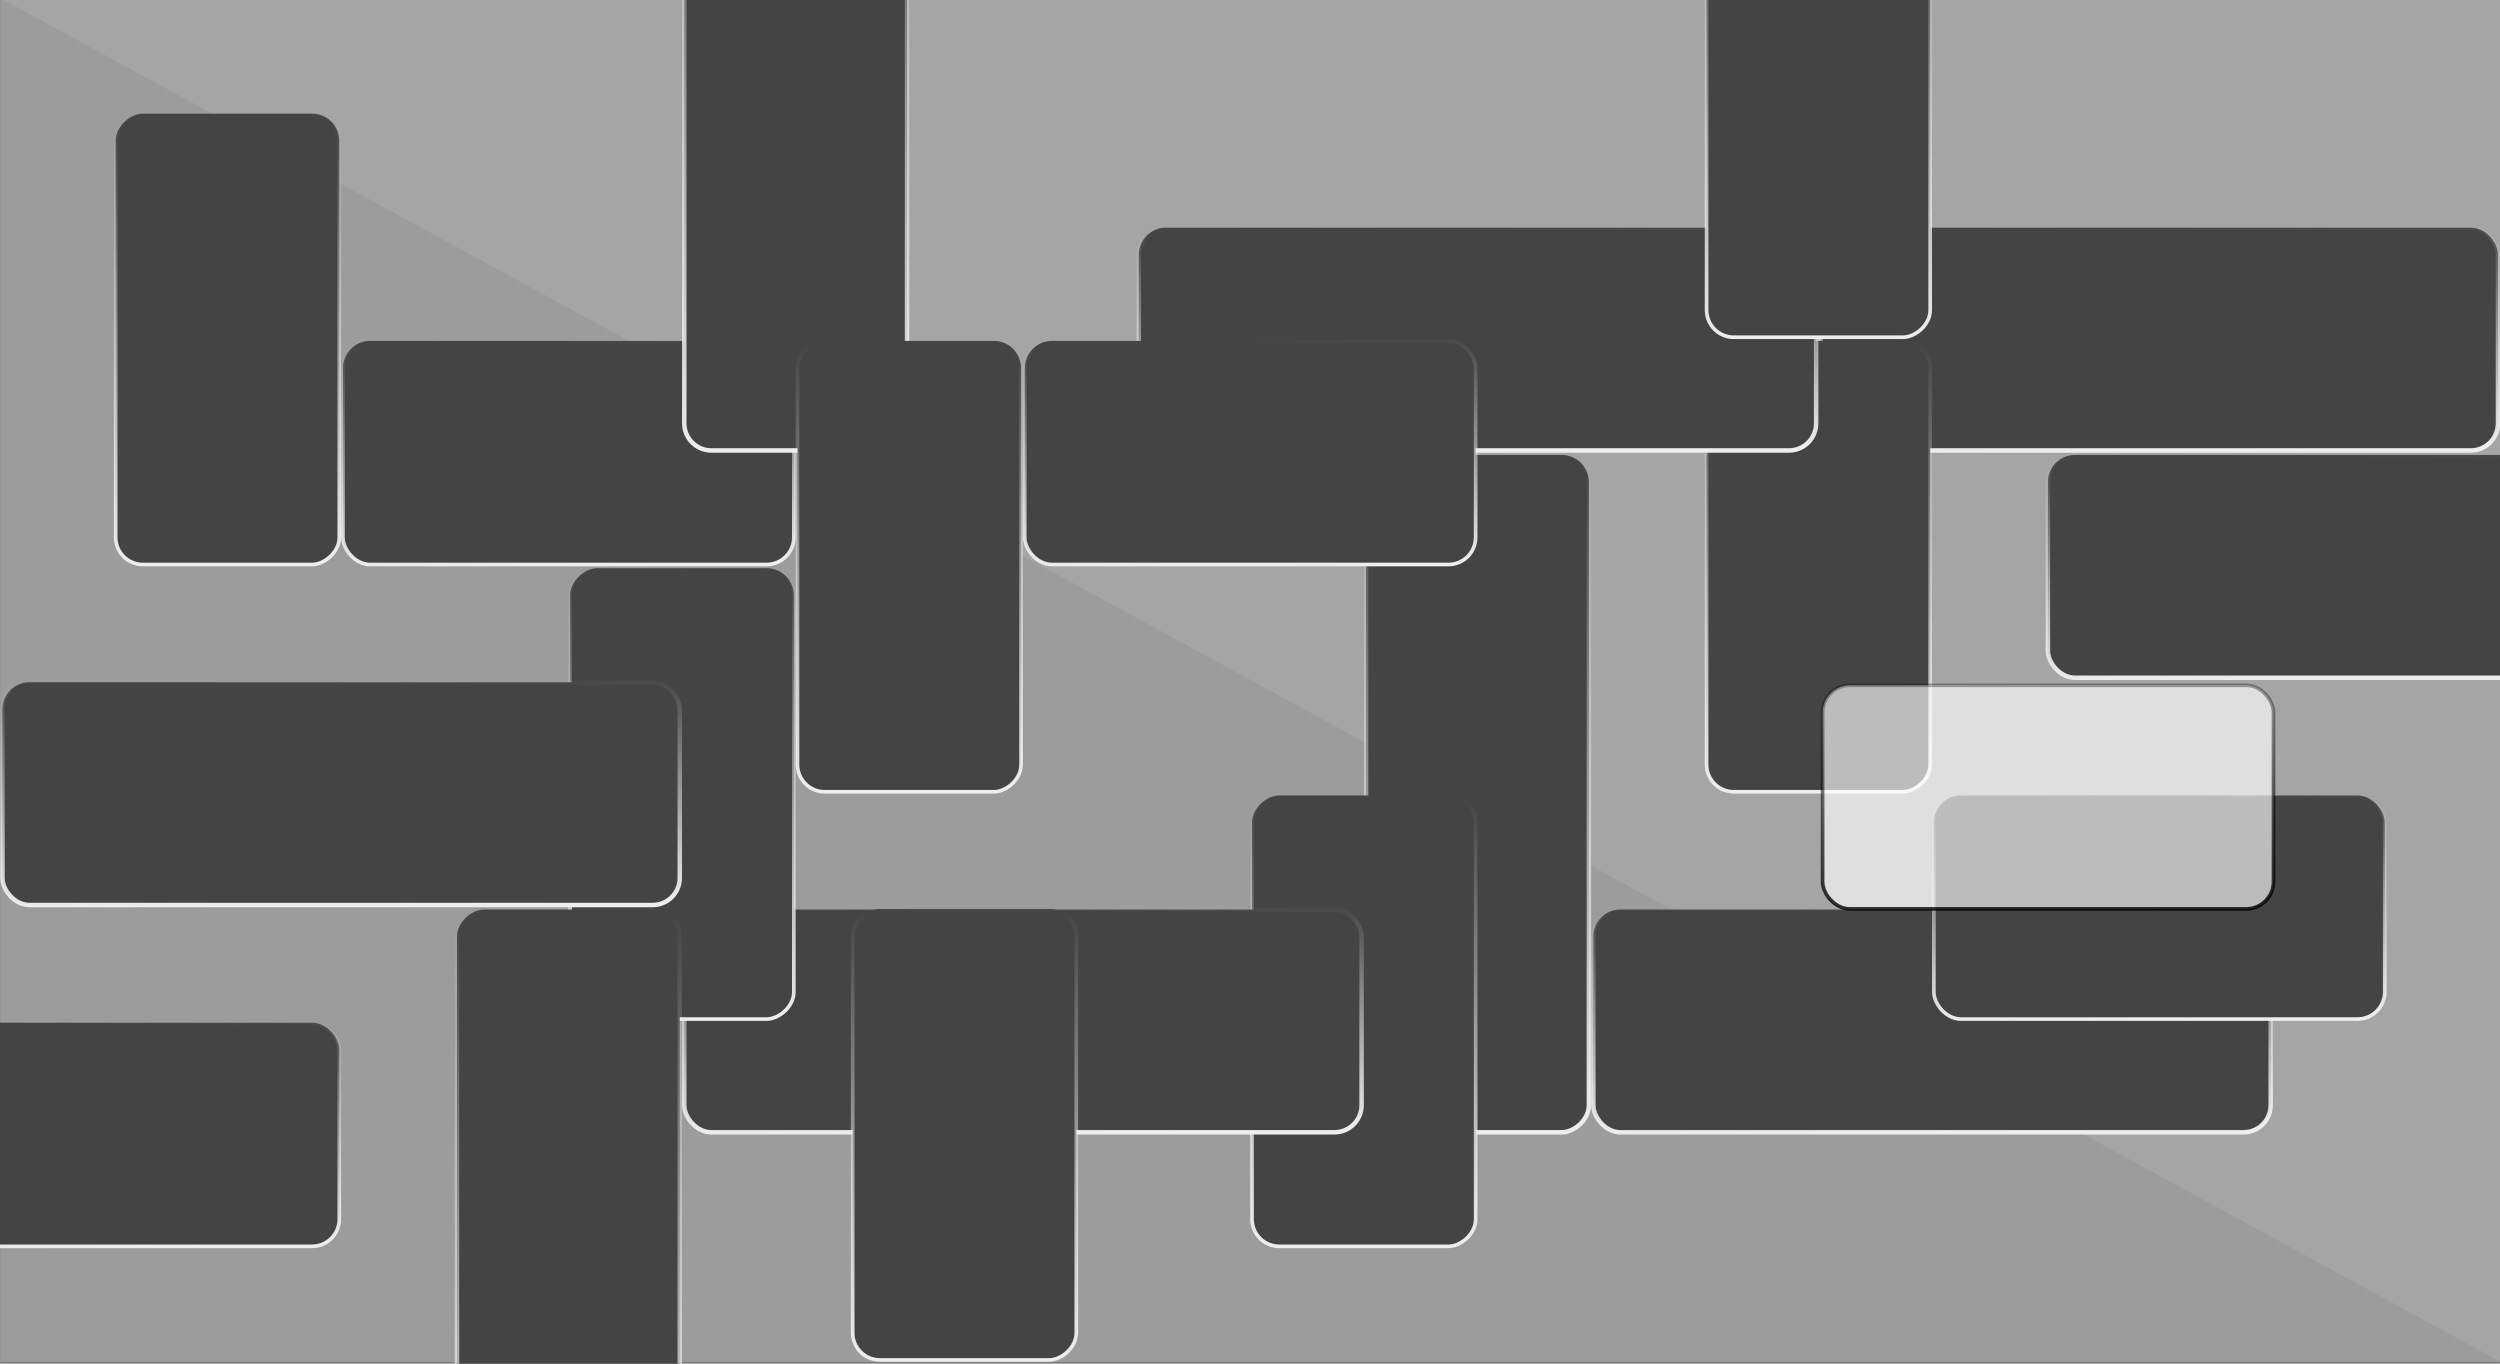 <?xml version="1.0" encoding="UTF-8" standalone="no"?>
<!-- Created with Inkscape (http://www.inkscape.org/) -->

<svg
   xmlns:dc="http://purl.org/dc/elements/1.1/"
   xmlns:cc="http://creativecommons.org/ns#"
   xmlns:rdf="http://www.w3.org/1999/02/22-rdf-syntax-ns#"
   xmlns:svg="http://www.w3.org/2000/svg"
   xmlns="http://www.w3.org/2000/svg"
   xmlns:xlink="http://www.w3.org/1999/xlink"
   xmlns:sodipodi="http://sodipodi.sourceforge.net/DTD/sodipodi-0.dtd"
   xmlns:inkscape="http://www.inkscape.org/namespaces/inkscape"
   width="1100"
   height="600"
   viewBox="0 0 1100 600"
   id="svg2"
   version="1.1"
   inkscape:version="0.91 r13725"
   sodipodi:docname="menu-background-landscape.svg"
   inkscape:export-filename="/home/timon/development/swipeout/swipeout/Swipeout.png"
   inkscape:export-xdpi="38.400002"
   inkscape:export-ydpi="38.400002">
  <rect x="0" y="0" width="1100" height="600" fill="#808080" stroke="none"/>
  <defs
     id="defs4">
    <linearGradient
       inkscape:collect="always"
       id="linearGradient4199">
      <stop
         style="stop-color:#eeeeee;stop-opacity:1;"
         offset="0"
         id="stop4201" />
      <stop
         style="stop-color:#eeeeee;stop-opacity:0;"
         offset="1"
         id="stop4203" />
    </linearGradient>
    <linearGradient
       inkscape:collect="always"
       xlink:href="#linearGradient4199"
       id="linearGradient4205"
       x1="256.429"
       y1="551.648"
       x2="255"
       y2="452.362"
       gradientUnits="userSpaceOnUse"
       gradientTransform="translate(652.362,-952.362)" />
    <linearGradient
       gradientTransform="translate(7.880249e-5,100)"
       inkscape:collect="always"
       xlink:href="#linearGradient4199"
       id="linearGradient4205-9"
       x1="100.714"
       y1="503.076"
       x2="398.571"
       y2="502.362"
       gradientUnits="userSpaceOnUse" />
    <linearGradient
       gradientTransform="matrix(0.666,0,0,1.004,183.583,248.153)"
       inkscape:collect="always"
       xlink:href="#linearGradient4199"
       id="linearGradient4205-9-2"
       x1="100.714"
       y1="503.076"
       x2="398.571"
       y2="502.362"
       gradientUnits="userSpaceOnUse" />
    <linearGradient
       gradientTransform="translate(552.362,-652.362)"
       inkscape:collect="always"
       xlink:href="#linearGradient4199"
       id="linearGradient4205-2"
       x1="256.429"
       y1="551.648"
       x2="255"
       y2="452.362"
       gradientUnits="userSpaceOnUse" />
    <linearGradient
       gradientTransform="translate(352.362,-952.362)"
       inkscape:collect="always"
       xlink:href="#linearGradient4199"
       id="linearGradient4205-2-4"
       x1="256.429"
       y1="551.648"
       x2="255"
       y2="452.362"
       gradientUnits="userSpaceOnUse" />
    <linearGradient
       gradientTransform="matrix(0.666,0,0,1.004,735.945,-704.209)"
       inkscape:collect="always"
       xlink:href="#linearGradient4199"
       id="linearGradient4205-2-8"
       x1="256.429"
       y1="551.648"
       x2="255"
       y2="452.362"
       gradientUnits="userSpaceOnUse" />
    <linearGradient
       gradientTransform="matrix(0.666,0,0,1.004,335.945,-904.209)"
       inkscape:collect="always"
       xlink:href="#linearGradient4199"
       id="linearGradient4205-2-8-8"
       x1="256.429"
       y1="551.648"
       x2="255"
       y2="452.362"
       gradientUnits="userSpaceOnUse" />
    <linearGradient
       inkscape:collect="always"
       xlink:href="#linearGradient4199"
       id="linearGradient4205-1"
       x1="256.429"
       y1="551.648"
       x2="255"
       y2="452.362"
       gradientUnits="userSpaceOnUse"
       gradientTransform="translate(752.362,-852.362)" />
    <linearGradient
       gradientTransform="matrix(0.666,0,0,1.004,-16.417,48.153)"
       inkscape:collect="always"
       xlink:href="#linearGradient4199"
       id="linearGradient4205-9-2-6"
       x1="100.714"
       y1="503.076"
       x2="398.571"
       y2="502.362"
       gradientUnits="userSpaceOnUse" />
    <linearGradient
       gradientTransform="matrix(0.666,0,0,1.004,35.945,-904.209)"
       inkscape:collect="always"
       xlink:href="#linearGradient4199"
       id="linearGradient4205-2-8-8-1"
       x1="256.429"
       y1="551.648"
       x2="255"
       y2="452.362"
       gradientUnits="userSpaceOnUse" />
    <linearGradient
       gradientTransform="translate(300,-200)"
       inkscape:collect="always"
       xlink:href="#linearGradient4199"
       id="linearGradient4205-9-7"
       x1="100.714"
       y1="503.076"
       x2="398.571"
       y2="502.362"
       gradientUnits="userSpaceOnUse" />
    <linearGradient
       inkscape:collect="always"
       xlink:href="#linearGradient4199"
       id="linearGradient4205-0"
       x1="256.429"
       y1="551.648"
       x2="255"
       y2="452.362"
       gradientUnits="userSpaceOnUse"
       gradientTransform="translate(152.362,-652.362)" />
    <linearGradient
       gradientTransform="matrix(0.666,0,0,1.004,183.583,-151.847)"
       inkscape:collect="always"
       xlink:href="#linearGradient4199"
       id="linearGradient4205-9-2-6-6"
       x1="100.714"
       y1="503.076"
       x2="398.571"
       y2="502.362"
       gradientUnits="userSpaceOnUse" />
    <linearGradient
       gradientTransform="matrix(0.666,0,0,1.004,83.583,-251.847)"
       inkscape:collect="always"
       xlink:href="#linearGradient4199"
       id="linearGradient4205-9-2-6-9"
       x1="100.714"
       y1="503.076"
       x2="398.571"
       y2="502.362"
       gradientUnits="userSpaceOnUse" />
    <linearGradient
       gradientTransform="translate(-200,-300)"
       inkscape:collect="always"
       xlink:href="#linearGradient4199"
       id="linearGradient4205-9-8"
       x1="100.714"
       y1="503.076"
       x2="398.571"
       y2="502.362"
       gradientUnits="userSpaceOnUse" />
    <linearGradient
       gradientTransform="matrix(0.666,0,0,1.004,383.583,248.153)"
       inkscape:collect="always"
       xlink:href="#linearGradient4199"
       id="linearGradient4205-9-2-2"
       x1="100.714"
       y1="503.076"
       x2="398.571"
       y2="502.362"
       gradientUnits="userSpaceOnUse" />
    <linearGradient
       inkscape:collect="always"
       xlink:href="#linearGradient4199"
       id="linearGradient4205-0-0"
       x1="256.429"
       y1="551.648"
       x2="255"
       y2="452.362"
       gradientUnits="userSpaceOnUse"
       gradientTransform="translate(-147.638,-752.362)" />
    <linearGradient
       gradientTransform="matrix(0.666,0,0,1.004,283.583,-451.847)"
       inkscape:collect="always"
       xlink:href="#linearGradient4199"
       id="linearGradient4205-9-2-6-6-3"
       x1="100.714"
       y1="503.076"
       x2="398.571"
       y2="502.362"
       gradientUnits="userSpaceOnUse" />
    <linearGradient
       gradientTransform="matrix(0.666,0,0,1.004,-164.055,-604.209)"
       inkscape:collect="always"
       xlink:href="#linearGradient4199"
       id="linearGradient4205-2-8-8-1-9"
       x1="256.429"
       y1="551.648"
       x2="255"
       y2="452.362"
       gradientUnits="userSpaceOnUse" />
    <linearGradient
       gradientTransform="matrix(0.666,0,0,1.004,-66.417,-127.561)"
       inkscape:collect="always"
       xlink:href="#linearGradient4199"
       id="linearGradient4205-9-2-2-3"
       x1="100.714"
       y1="503.076"
       x2="398.571"
       y2="502.362"
       gradientUnits="userSpaceOnUse" />
    <linearGradient
       inkscape:collect="always"
       xlink:href="#linearGradient4447"
       id="linearGradient4453"
       x1="102.143"
       y1="790.219"
       x2="97.143"
       y2="592.362"
       gradientUnits="userSpaceOnUse"
       gradientTransform="translate(801.143,100.714)" />
    <linearGradient
       inkscape:collect="always"
       id="linearGradient4447">
      <stop
         style="stop-color:#000000;stop-opacity:1;"
         offset="0"
         id="stop4449" />
      <stop
         style="stop-color:#000000;stop-opacity:0;"
         offset="1"
         id="stop4451" />
    </linearGradient>
  </defs>
  <sodipodi:namedview
     id="base"
     pagecolor="#ffffff"
     bordercolor="#666666"
     borderopacity="1.0"
     inkscape:pageopacity="0.0"
     inkscape:pageshadow="2"
     inkscape:zoom="1.4"
     inkscape:cx="478.67647"
     inkscape:cy="276.06597"
     inkscape:document-units="px"
     inkscape:current-layer="layer1"
     showgrid="false"
     units="px"
     inkscape:window-width="2880"
     inkscape:window-height="1749"
     inkscape:window-x="0"
     inkscape:window-y="51"
     inkscape:window-maximized="1" />
  <g
     inkscape:label="Layer 1"
     inkscape:groupmode="layer"
     id="layer1"
     transform="translate(0,-452.362)">
    <g
       id="g4183"
       transform="matrix(0,-1,1,0,47.728,1051.558)">
      <rect
         transform="scale(-1,-1)"
         ry="0"
         y="-1052.362"
         x="-600"
         height="1100"
         width="600"
         id="rect4155"
         style="opacity:1;fill:#aaaaaa;fill-opacity:0.667;fill-rule:evenodd;stroke:none;stroke-width:17.975;stroke-linecap:round;stroke-linejoin:round;stroke-miterlimit:0;stroke-dasharray:none;stroke-dashoffset:0;stroke-opacity:1" />
      <path
         sodipodi:nodetypes="cccc"
         inkscape:connector-curvature="0"
         id="path4157"
         d="m 0,1052.362 600,-1100 0,1100 z"
         style="fill:#aaaaaa;fill-opacity:0.667;fill-rule:evenodd;stroke:none;stroke-width:1px;stroke-linecap:butt;stroke-linejoin:miter;stroke-opacity:1" />
      <rect
         transform="matrix(0,1,-1,0,0,0)"
         ry="11.922"
         y="-499.013"
         x="753.349"
         height="98.026"
         width="298.026"
         id="rect4159"
         style="opacity:1;fill:#444444;fill-opacity:1;fill-rule:evenodd;stroke:url(#linearGradient4205);stroke-width:1.974;stroke-linecap:round;stroke-linejoin:round;stroke-miterlimit:0;stroke-dasharray:none;stroke-dashoffset:0;stroke-opacity:1" />
      <rect
         ry="11.922"
         y="553.349"
         x="100.987"
         height="98.026"
         width="298.026"
         id="rect4159-8"
         style="opacity:1;fill:#444444;fill-opacity:1;fill-rule:evenodd;stroke:url(#linearGradient4205-9);stroke-width:1.974;stroke-linecap:round;stroke-linejoin:round;stroke-miterlimit:0;stroke-dasharray:none;stroke-dashoffset:0;stroke-opacity:1" />
      <rect
         ry="11.966"
         y="703.169"
         x="250.807"
         height="98.387"
         width="198.387"
         id="rect4159-8-2"
         style="opacity:1;fill:#444444;fill-opacity:1;fill-rule:evenodd;stroke:url(#linearGradient4205-9-2);stroke-width:1.613;stroke-linecap:round;stroke-linejoin:round;stroke-miterlimit:0;stroke-dasharray:none;stroke-dashoffset:0;stroke-opacity:1" />
      <rect
         transform="matrix(0,1,-1,0,0,0)"
         ry="11.922"
         y="-199.013"
         x="653.349"
         height="98.026"
         width="298.026"
         id="rect4159-2"
         style="opacity:1;fill:#444444;fill-opacity:1;fill-rule:evenodd;stroke:url(#linearGradient4205-2);stroke-width:1.974;stroke-linecap:round;stroke-linejoin:round;stroke-miterlimit:0;stroke-dasharray:none;stroke-dashoffset:0;stroke-opacity:1" />
      <rect
         transform="matrix(0,1,-1,0,0,0)"
         ry="11.922"
         y="-499.013"
         x="453.349"
         height="98.026"
         width="298.026"
         id="rect4159-2-4"
         style="opacity:1;fill:#444444;fill-opacity:1;fill-rule:evenodd;stroke:url(#linearGradient4205-2-4);stroke-width:1.974;stroke-linecap:round;stroke-linejoin:round;stroke-miterlimit:0;stroke-dasharray:none;stroke-dashoffset:0;stroke-opacity:1" />
      <rect
         transform="matrix(0,1,-1,0,0,0)"
         ry="11.966"
         y="-249.193"
         x="803.169"
         height="98.387"
         width="198.387"
         id="rect4159-2-3"
         style="opacity:1;fill:#444444;fill-opacity:1;fill-rule:evenodd;stroke:url(#linearGradient4205-2-8);stroke-width:1.613;stroke-linecap:round;stroke-linejoin:round;stroke-miterlimit:0;stroke-dasharray:none;stroke-dashoffset:0;stroke-opacity:1" />
      <rect
         transform="matrix(0,1,-1,0,0,0)"
         ry="11.966"
         y="-449.193"
         x="403.169"
         height="98.387"
         width="198.387"
         id="rect4159-2-3-8"
         style="opacity:1;fill:#444444;fill-opacity:1;fill-rule:evenodd;stroke:url(#linearGradient4205-2-8-8);stroke-width:1.613;stroke-linecap:round;stroke-linejoin:round;stroke-miterlimit:0;stroke-dasharray:none;stroke-dashoffset:0;stroke-opacity:1" />
      <rect
         transform="matrix(0,1,-1,0,0,0)"
         ry="11.922"
         y="-399.013"
         x="853.349"
         height="98.026"
         width="298.026"
         id="rect4159-28"
         style="opacity:1;fill:#444444;fill-opacity:1;fill-rule:evenodd;stroke:url(#linearGradient4205-1);stroke-width:1.974;stroke-linecap:round;stroke-linejoin:round;stroke-miterlimit:0;stroke-dasharray:none;stroke-dashoffset:0;stroke-opacity:1" />
      <rect
         ry="11.966"
         y="503.169"
         x="50.807"
         height="98.387"
         width="198.387"
         id="rect4159-8-2-3"
         style="opacity:1;fill:#444444;fill-opacity:1;fill-rule:evenodd;stroke:url(#linearGradient4205-9-2-6);stroke-width:1.613;stroke-linecap:round;stroke-linejoin:round;stroke-miterlimit:0;stroke-dasharray:none;stroke-dashoffset:0;stroke-opacity:1" />
      <rect
         transform="matrix(0,1,-1,0,0,0)"
         ry="11.966"
         y="-449.193"
         x="103.169"
         height="98.387"
         width="198.387"
         id="rect4159-2-3-8-7"
         style="opacity:1;fill:#444444;fill-opacity:1;fill-rule:evenodd;stroke:url(#linearGradient4205-2-8-8-1);stroke-width:1.613;stroke-linecap:round;stroke-linejoin:round;stroke-miterlimit:0;stroke-dasharray:none;stroke-dashoffset:0;stroke-opacity:1" />
      <rect
         ry="11.922"
         y="253.349"
         x="400.987"
         height="98.026"
         width="298.026"
         id="rect4159-8-9"
         style="opacity:1;fill:#444444;fill-opacity:1;fill-rule:evenodd;stroke:url(#linearGradient4205-9-7);stroke-width:1.974;stroke-linecap:round;stroke-linejoin:round;stroke-miterlimit:0;stroke-dasharray:none;stroke-dashoffset:0;stroke-opacity:1" />
      <rect
         transform="matrix(0,1,-1,0,0,0)"
         ry="11.922"
         y="-199.013"
         x="253.349"
         height="98.026"
         width="298.026"
         id="rect4159-3"
         style="opacity:1;fill:#444444;fill-opacity:1;fill-rule:evenodd;stroke:url(#linearGradient4205-0);stroke-width:1.974;stroke-linecap:round;stroke-linejoin:round;stroke-miterlimit:0;stroke-dasharray:none;stroke-dashoffset:0;stroke-opacity:1" />
      <rect
         ry="11.966"
         y="303.169"
         x="250.807"
         height="98.387"
         width="198.387"
         id="rect4159-8-2-3-9"
         style="opacity:1;fill:#444444;fill-opacity:1;fill-rule:evenodd;stroke:url(#linearGradient4205-9-2-6-6);stroke-width:1.613;stroke-linecap:round;stroke-linejoin:round;stroke-miterlimit:0;stroke-dasharray:none;stroke-dashoffset:0;stroke-opacity:1" />
      <rect
         ry="11.966"
         y="203.169"
         x="150.807"
         height="98.387"
         width="198.387"
         id="rect4159-8-2-3-0"
         style="opacity:1;fill:#444444;fill-opacity:1;fill-rule:evenodd;stroke:url(#linearGradient4205-9-2-6-9);stroke-width:1.613;stroke-linecap:round;stroke-linejoin:round;stroke-miterlimit:0;stroke-dasharray:none;stroke-dashoffset:0;stroke-opacity:1" />
      <rect
         ry="11.922"
         y="153.349"
         x="-99.013"
         height="98.026"
         width="298.026"
         id="rect4159-8-0"
         style="opacity:1;fill:#444444;fill-opacity:1;fill-rule:evenodd;stroke:url(#linearGradient4205-9-8);stroke-width:1.974;stroke-linecap:round;stroke-linejoin:round;stroke-miterlimit:0;stroke-dasharray:none;stroke-dashoffset:0;stroke-opacity:1" />
      <rect
         ry="11.966"
         y="703.169"
         x="450.807"
         height="98.387"
         width="198.387"
         id="rect4159-8-2-37"
         style="opacity:1;fill:#444444;fill-opacity:1;fill-rule:evenodd;stroke:url(#linearGradient4205-9-2-2);stroke-width:1.613;stroke-linecap:round;stroke-linejoin:round;stroke-miterlimit:0;stroke-dasharray:none;stroke-dashoffset:0;stroke-opacity:1" />
      <rect
         transform="matrix(0,1,-1,0,0,0)"
         ry="11.922"
         y="-299.013"
         x="-46.651"
         height="98.026"
         width="298.026"
         id="rect4159-3-7"
         style="opacity:1;fill:#444444;fill-opacity:1;fill-rule:evenodd;stroke:url(#linearGradient4205-0-0);stroke-width:1.974;stroke-linecap:round;stroke-linejoin:round;stroke-miterlimit:0;stroke-dasharray:none;stroke-dashoffset:0;stroke-opacity:1" />
      <rect
         ry="11.966"
         y="3.169"
         x="350.807"
         height="98.387"
         width="198.387"
         id="rect4159-8-2-3-9-2"
         style="opacity:1;fill:#444444;fill-opacity:1;fill-rule:evenodd;stroke:url(#linearGradient4205-9-2-6-6-3);stroke-width:1.613;stroke-linecap:round;stroke-linejoin:round;stroke-miterlimit:0;stroke-dasharray:none;stroke-dashoffset:0;stroke-opacity:1" />
      <rect
         transform="matrix(0,1,-1,0,0,0)"
         ry="11.966"
         y="-149.193"
         x="-96.831"
         height="98.387"
         width="198.387"
         id="rect4159-2-3-8-7-2"
         style="opacity:1;fill:#444444;fill-opacity:1;fill-rule:evenodd;stroke:url(#linearGradient4205-2-8-8-1-9);stroke-width:1.613;stroke-linecap:round;stroke-linejoin:round;stroke-miterlimit:0;stroke-dasharray:none;stroke-dashoffset:0;stroke-opacity:1" />
      <rect
         ry="11.966"
         y="327.454"
         x="0.807"
         height="98.387"
         width="198.387"
         id="rect4159-8-2-37-0"
         style="opacity:1;fill:#444444;fill-opacity:1;fill-rule:evenodd;stroke:url(#linearGradient4205-9-2-2-3);stroke-width:1.613;stroke-linecap:round;stroke-linejoin:round;stroke-miterlimit:0;stroke-dasharray:none;stroke-dashoffset:0;stroke-opacity:1" />
    </g>
    <rect
       ry="11.966"
       y="753.883"
       x="801.949"
       height="98.387"
       width="198.387"
       id="rect4159-23"
       style="opacity:1;fill:#ffffff;fill-opacity:0.642;fill-rule:evenodd;stroke:url(#linearGradient4453);stroke-width:1.613;stroke-linecap:round;stroke-linejoin:round;stroke-miterlimit:0;stroke-dasharray:none;stroke-dashoffset:0;stroke-opacity:1" />
  </g>
</svg>
